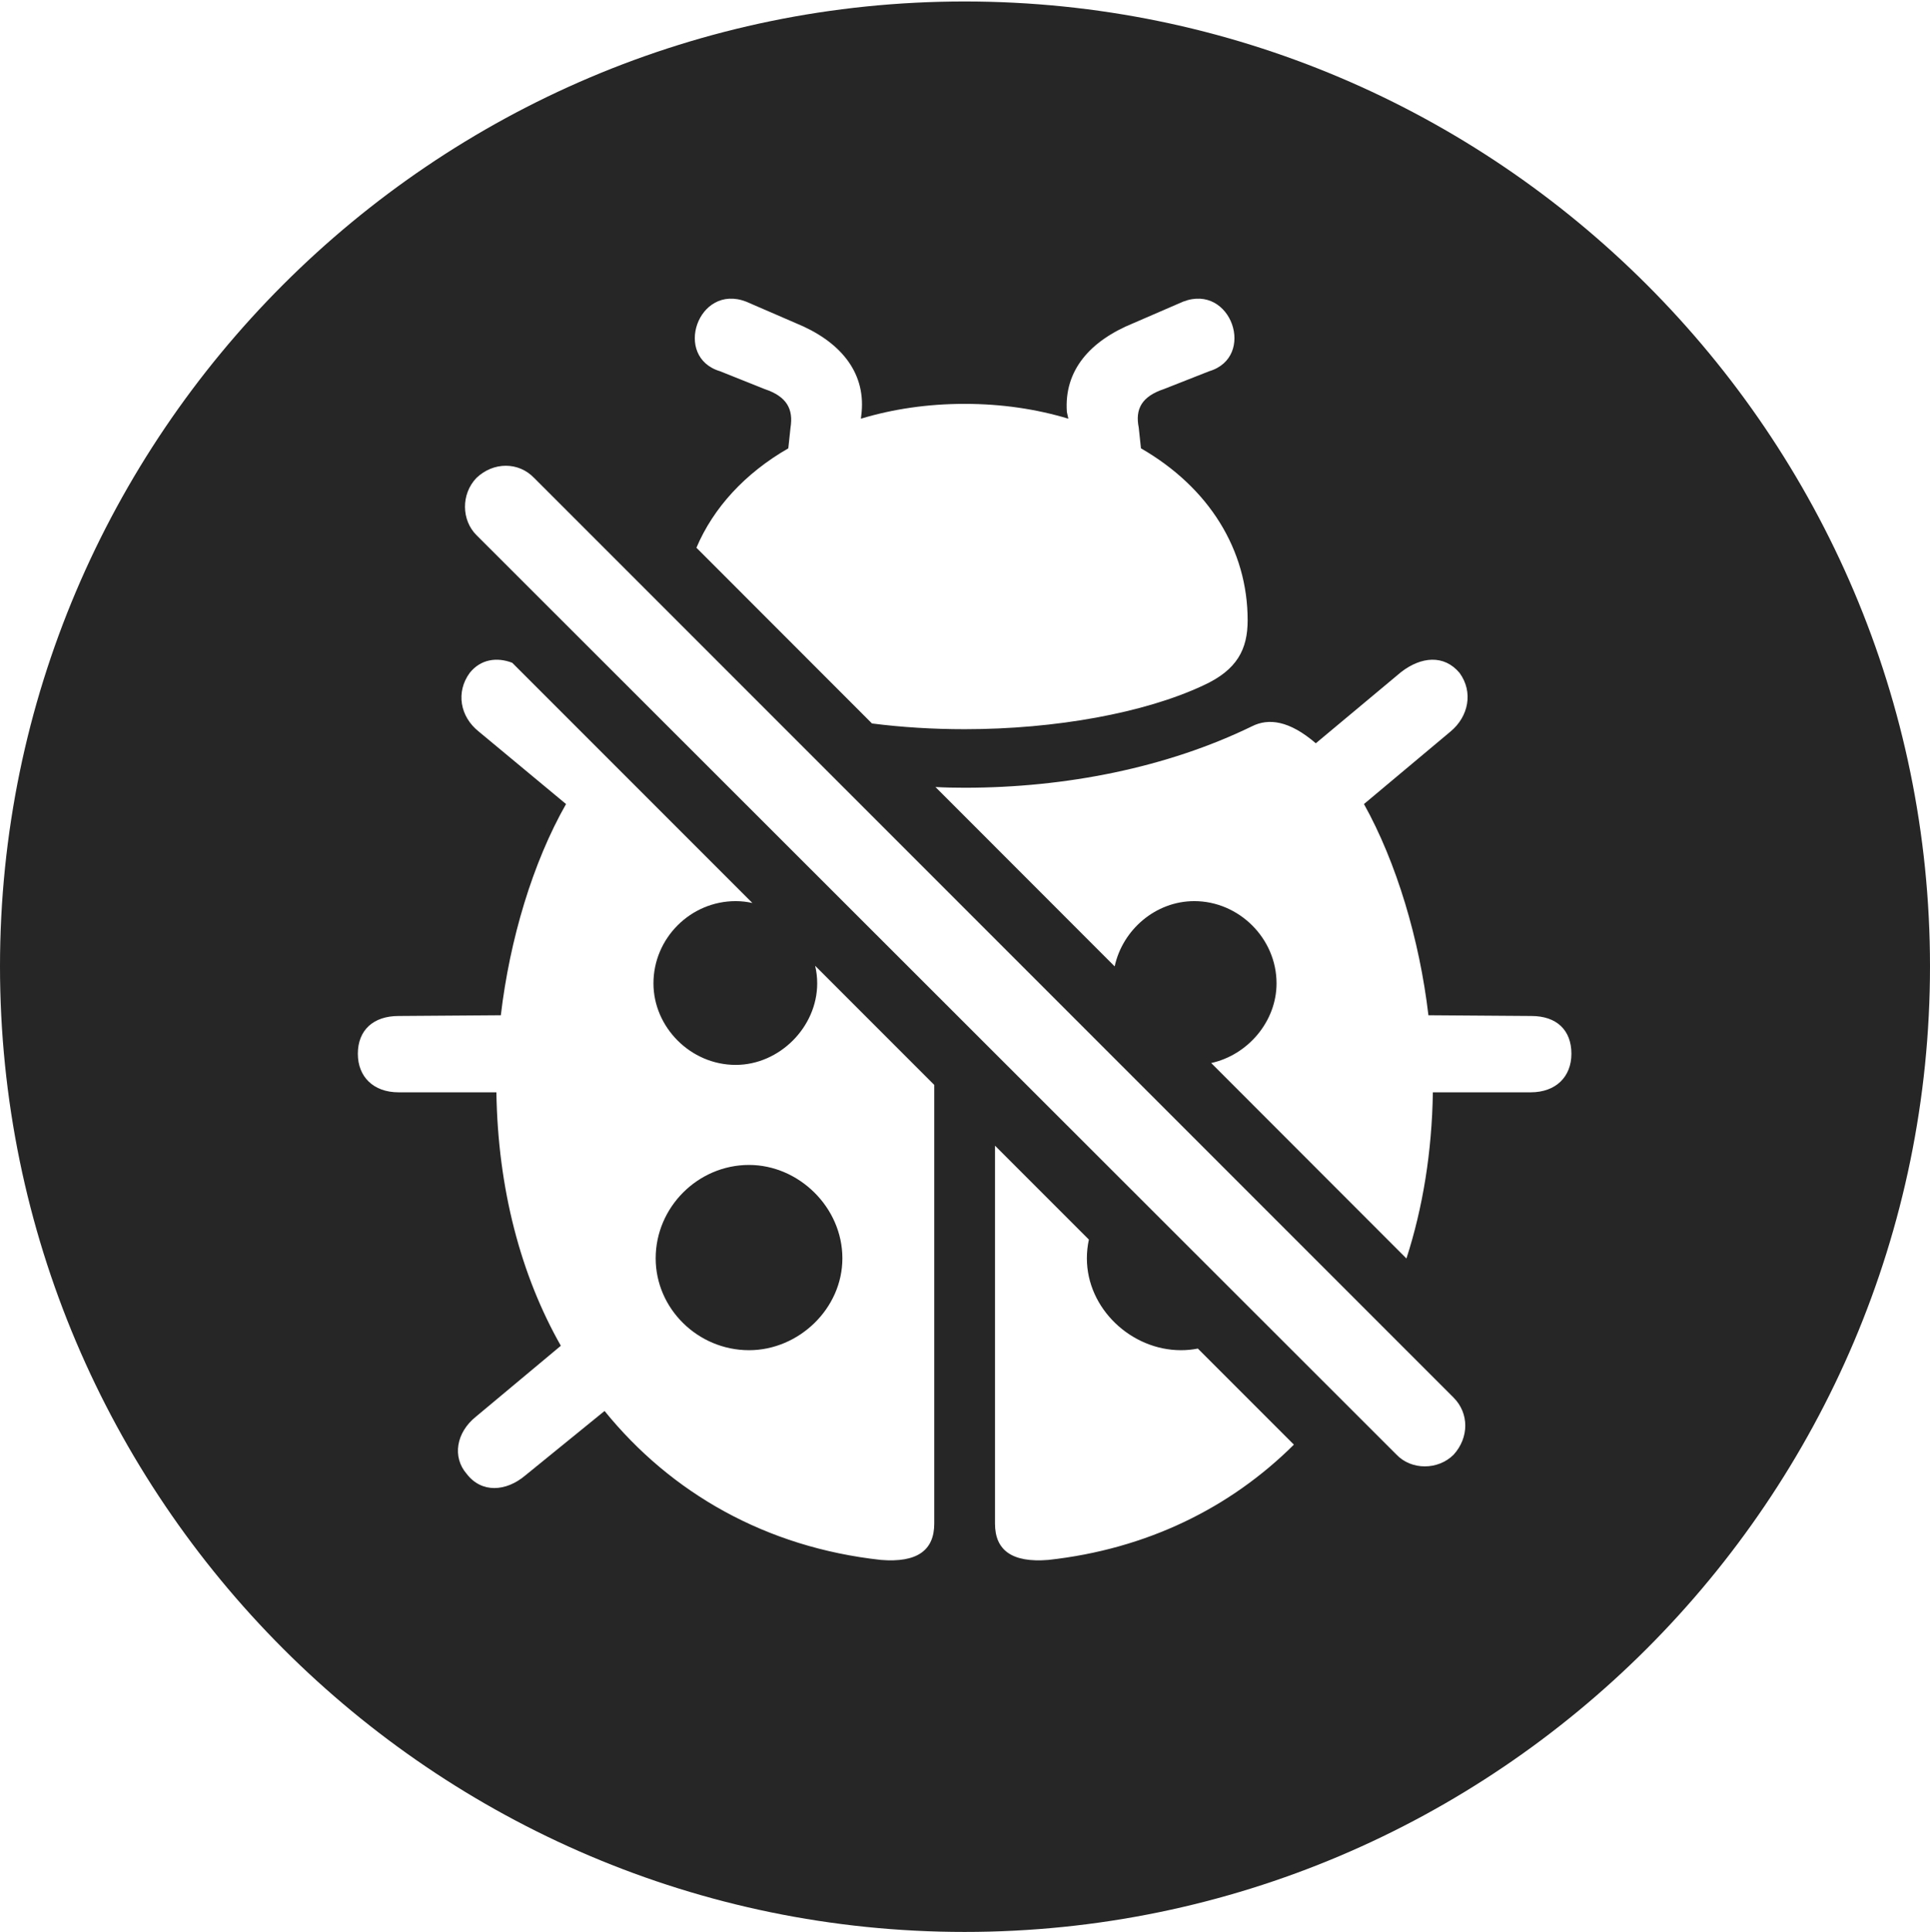 <?xml version="1.0" encoding="UTF-8"?>
<!--Generator: Apple Native CoreSVG 326-->
<!DOCTYPE svg
PUBLIC "-//W3C//DTD SVG 1.1//EN"
       "http://www.w3.org/Graphics/SVG/1.1/DTD/svg11.dtd">
<svg version="1.1" xmlns="http://www.w3.org/2000/svg" xmlns:xlink="http://www.w3.org/1999/xlink" viewBox="0 0 651.25 651.75">
 <g>
  <rect height="651.75" opacity="0" width="651.25" x="0" y="0"/>
  <path d="M651.25 326C651.25 505.5 505 651.75 325.5 651.75C146.25 651.75 0 505.5 0 326C0 146.75 146.25 0.5 325.5 0.5C505 0.5 651.25 146.75 651.25 326ZM335.75 514C335.75 523 341.5 527.25 353.75 526.25C386.902 522.614 415.113 508.731 436.606 487.356L404.196 454.946C402.349 455.317 400.443 455.5 398.5 455.5C381.75 455.5 366.75 441.5 366.75 424.5C366.75 422.339 366.985 420.225 367.431 418.181L335.75 386.5ZM158.5 227C153.75 233.5 155.25 241.75 161.5 246.75L191 271.25C179.75 291 172 317 169 342.5L134.5 342.75C126 342.75 120.75 347.5 120.75 355.5C120.75 363.25 126 368.5 134.5 368.5L167.5 368.5C168 401 175.75 430.25 189.25 454L160.5 478C154 483.25 152.5 491.5 157.5 497.25C162.5 503.75 170.75 503.25 177.25 497.75L204 476C226.5 503.75 258.5 522 297.25 526.25C309.5 527.25 315.25 523 315.25 514L315.25 366L275.055 325.805C275.516 327.724 275.75 329.716 275.75 331.75C275.75 346.5 263 359.25 248.25 359.25C233 359.25 220.5 346.5 220.5 331.75C220.5 316.5 233 304 248.25 304C250.172 304 252.059 304.216 253.886 304.636L172.846 223.596C167.634 221.59 162.184 222.394 158.5 227ZM160.75 161.25C155.5 166.75 155.75 175.5 160.75 180.5L471.25 490.75C476.25 496 485.25 496 490.5 490.75C495.75 485 495.75 476.75 490.5 471.5L180.25 161.25C175 155.75 166.5 155.75 160.75 161.25ZM284.25 424.5C284.25 441.5 269.5 455.5 252.75 455.5C235.5 455.5 221.25 441.5 221.25 424.5C221.25 407.25 235.5 393 252.75 393C269.5 393 284.25 407.25 284.25 424.5ZM472.75 226.75L444 250.75C435 243 428 242.25 422.5 245C393.75 259 359.5 265.75 325.5 265.75C322.225 265.75 318.943 265.686 315.657 265.504L376.126 326.021C378.804 313.641 389.957 304 403 304C418 304 430.75 316.5 430.75 331.75C430.75 344.586 421.094 355.908 408.699 358.62L474.584 424.559C480.105 407.479 483.191 388.612 483.5 368.5L516.5 368.5C525 368.5 530.25 363.25 530.25 355.5C530.25 347.5 525.25 342.75 516.75 342.75L482 342.5C479 317 471.25 291 460.25 271.25L489.5 246.75C495.5 241.75 497.25 233.5 492.5 227C487.25 220.75 479.5 221.5 472.75 226.75ZM399.25 101.75L382.5 109C367.75 115 359 125 360 139L360.5 141.25C349.75 138 338 136.25 325.5 136.25C313 136.25 301.25 138 290.5 141.25L290.75 139C292 125.25 283.25 115 268.5 109L251.75 101.75C235.5 95.5 227 120.5 243 125.25L258 131.25C265.5 133.75 267.75 138 266.75 144.25L266 151.25C251.329 159.702 240.727 171.307 234.995 184.776L294.236 244.065C304.253 245.345 314.802 246 325.5 246C356.25 246 386.25 240.5 406 231.25C417.5 226 421 219 421 209.25C421 185.5 408 164.5 385 151.25L384.25 144.25C383 138 385.25 133.75 392.75 131.25L408 125.25C424 120.5 415.5 95.5 399.25 101.75Z" fill="black" fill-opacity="0.85"/>
 </g>
</svg>
